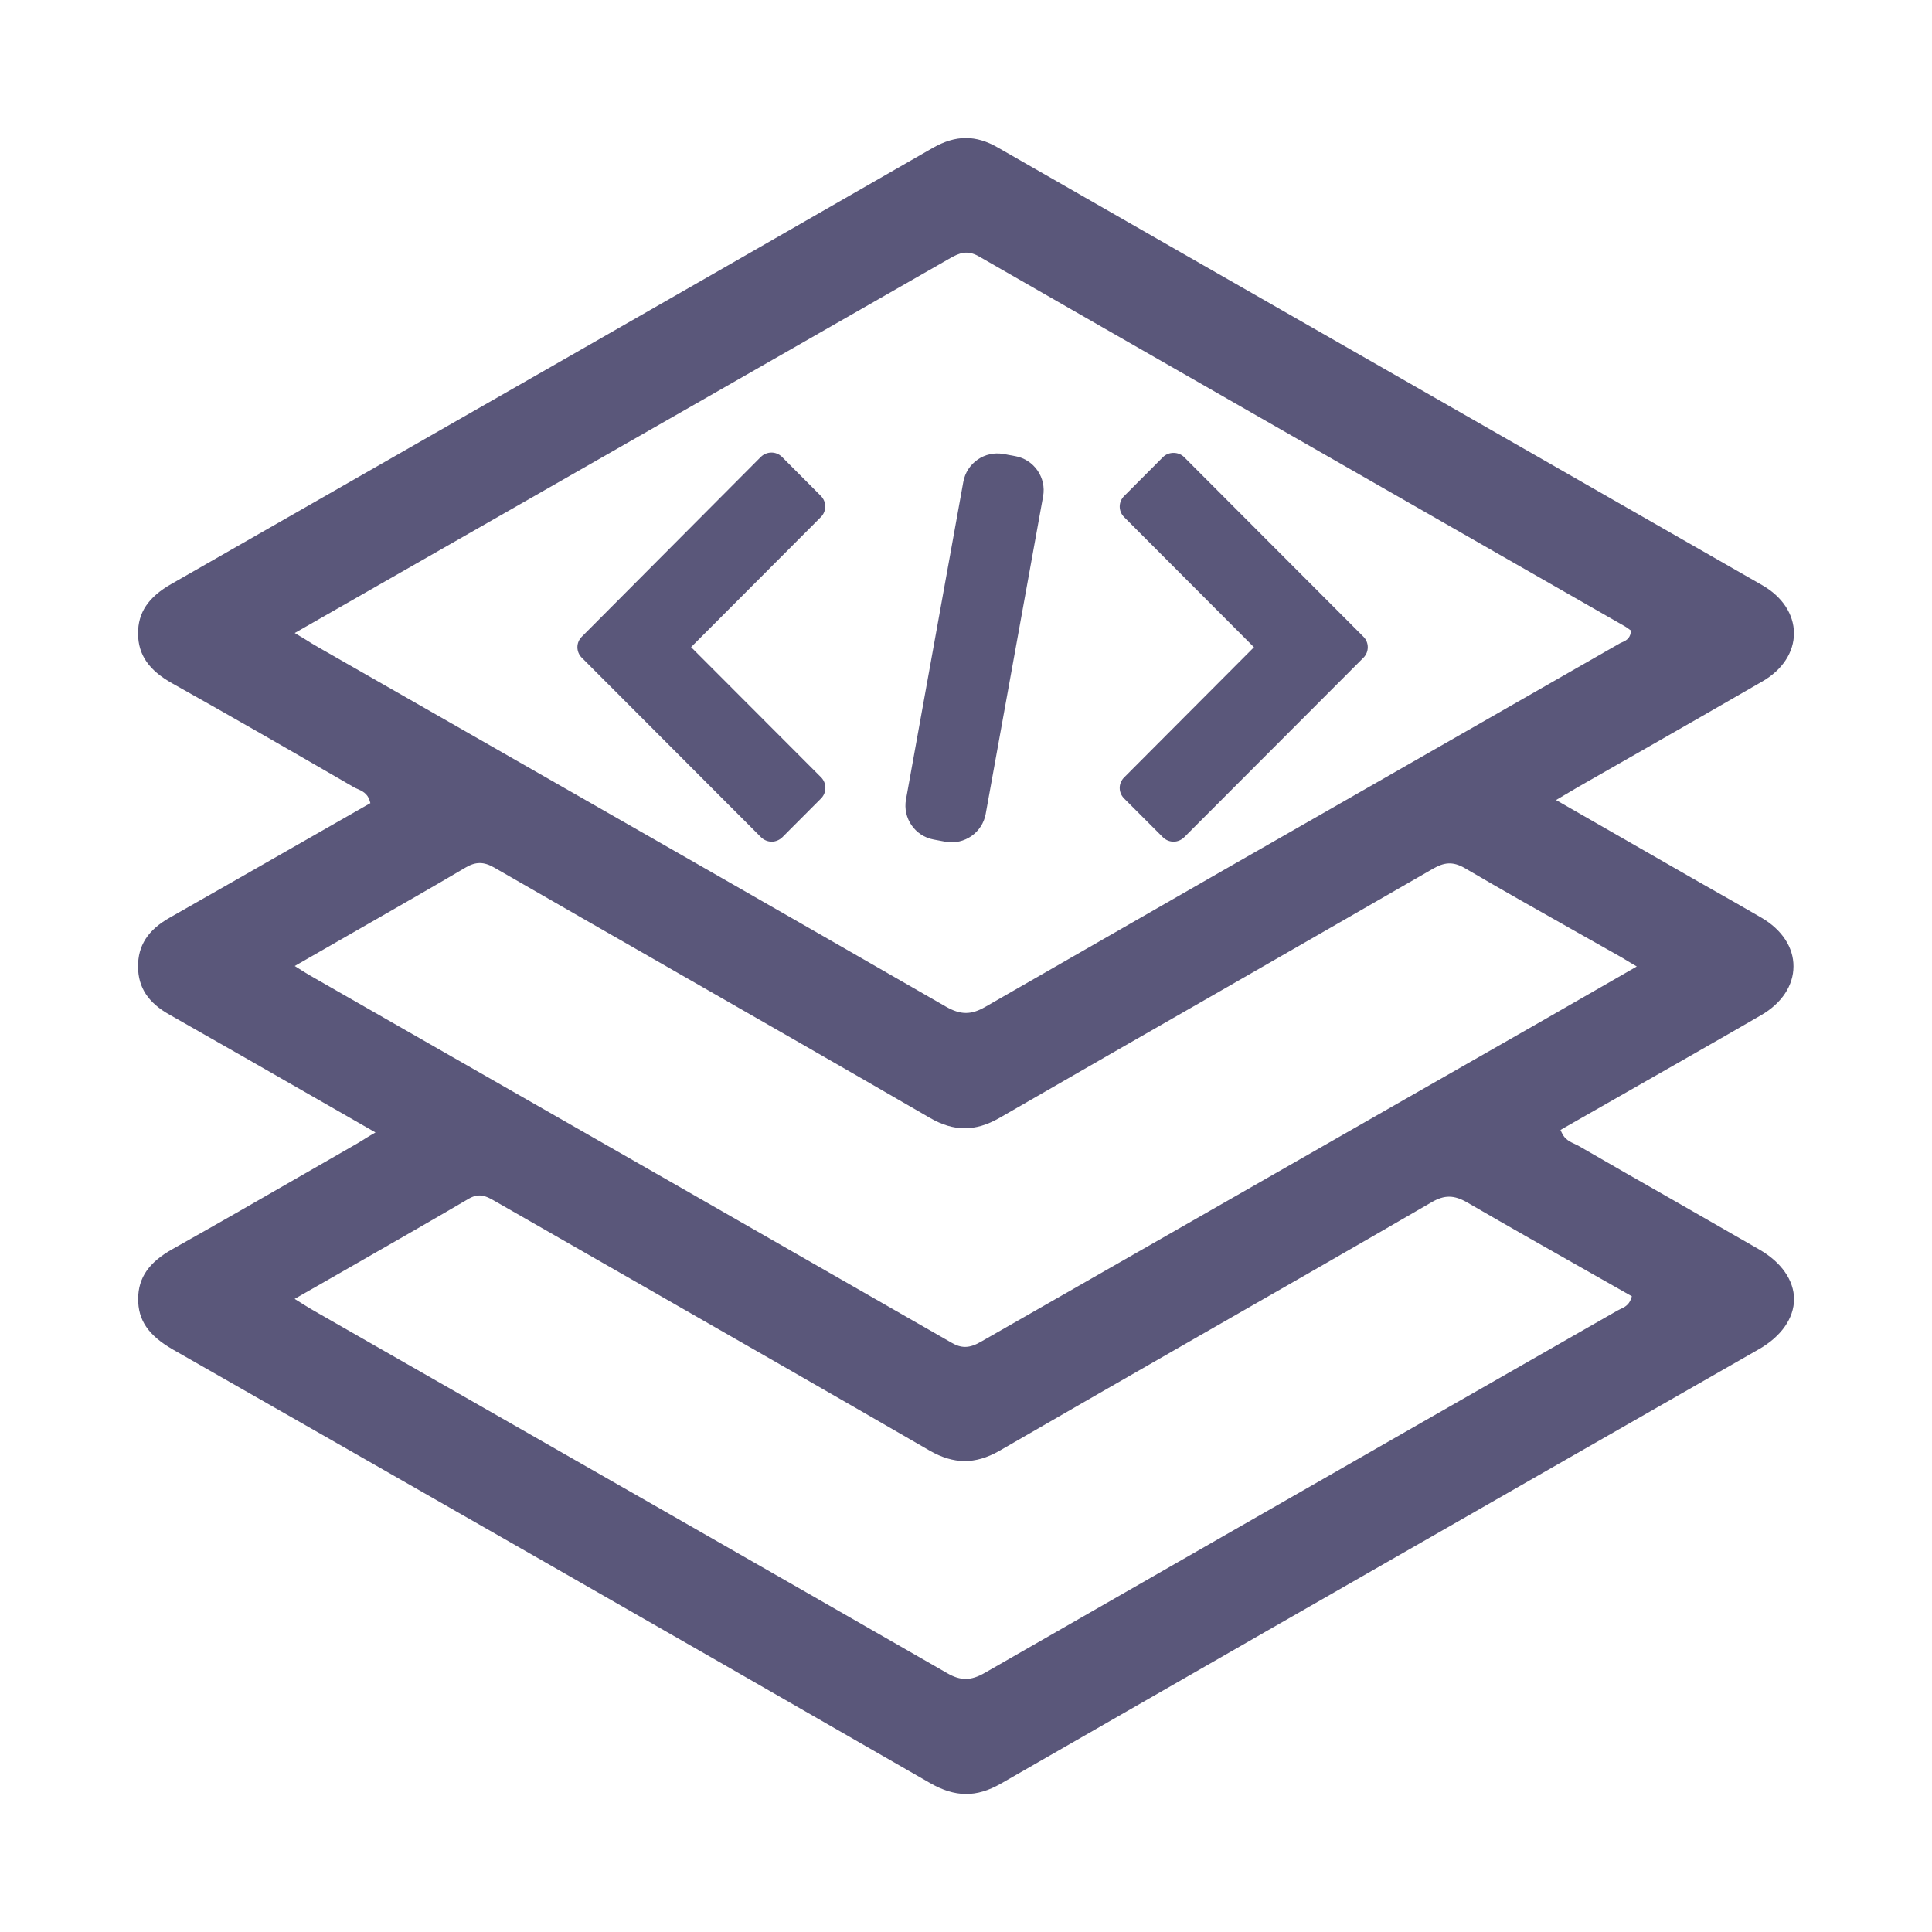 <svg width="20" height="20" viewBox="0 0 20 20" fill="none" xmlns="http://www.w3.org/2000/svg">
<path d="M11.636 8.265L12.039 8.668C12.068 8.696 12.107 8.713 12.149 8.713C12.189 8.713 12.229 8.696 12.258 8.668L14.114 6.809C14.174 6.748 14.174 6.651 14.114 6.591L12.257 4.731C12.199 4.674 12.098 4.674 12.04 4.731L11.637 5.135C11.576 5.196 11.576 5.292 11.637 5.353L12.981 6.7L11.637 8.048C11.576 8.108 11.576 8.204 11.636 8.265Z" fill="#5A577A"/>
<path d="M7.154 6.699L8.498 5.352C8.526 5.324 8.543 5.284 8.543 5.243C8.543 5.202 8.526 5.163 8.498 5.134L8.095 4.73C8.066 4.701 8.027 4.685 7.986 4.685C7.945 4.685 7.906 4.701 7.876 4.73L6.023 6.591C5.962 6.651 5.962 6.748 6.023 6.809L7.879 8.668C7.908 8.696 7.947 8.713 7.989 8.713C8.029 8.713 8.069 8.696 8.098 8.668L8.501 8.264C8.559 8.204 8.559 8.106 8.499 8.046L7.154 6.699Z" fill="#5A577A"/>
<path d="M10.204 8.425L10.798 5.139C10.834 4.944 10.704 4.757 10.51 4.722L10.388 4.7C10.194 4.664 10.007 4.794 9.972 4.989L9.379 8.275C9.343 8.469 9.472 8.656 9.666 8.691L9.789 8.714C9.983 8.748 10.169 8.619 10.204 8.425Z" fill="#5A577A"/>
<path d="M18.214 12.936C17.921 12.768 17.627 12.599 17.334 12.431C17.001 12.241 16.669 12.052 16.338 11.86C16.326 11.854 16.314 11.848 16.301 11.842C16.255 11.821 16.198 11.795 16.168 11.727L16.154 11.698L16.182 11.681C16.406 11.553 16.631 11.424 16.855 11.297C17.315 11.034 17.774 10.774 18.231 10.509C18.444 10.386 18.566 10.202 18.566 10.004C18.567 9.807 18.446 9.624 18.236 9.501C18.046 9.391 17.856 9.282 17.664 9.174C17.561 9.115 17.456 9.056 17.353 8.996L16.108 8.282L16.245 8.201C16.284 8.178 16.318 8.158 16.352 8.138C16.55 8.025 16.748 7.912 16.946 7.799C17.379 7.551 17.813 7.304 18.244 7.054C18.452 6.934 18.571 6.752 18.571 6.555C18.57 6.359 18.451 6.177 18.243 6.058C17.022 5.359 15.801 4.66 14.58 3.961C13.163 3.15 11.745 2.339 10.329 1.527C10.215 1.461 10.106 1.429 9.998 1.429C9.888 1.429 9.776 1.463 9.658 1.53C7.163 2.963 4.585 4.439 1.776 6.044C1.535 6.181 1.428 6.341 1.429 6.56C1.431 6.779 1.54 6.938 1.783 7.074C2.385 7.411 2.993 7.761 3.58 8.101L3.661 8.148C3.673 8.155 3.685 8.161 3.698 8.166C3.745 8.186 3.803 8.212 3.826 8.286L3.834 8.314L3.277 8.632C2.771 8.922 2.264 9.211 1.758 9.499C1.531 9.627 1.427 9.789 1.429 10.009C1.431 10.224 1.535 10.381 1.755 10.504C2.014 10.651 2.272 10.799 2.531 10.946L3.887 11.723L3.834 11.754C3.803 11.772 3.776 11.789 3.751 11.805C3.714 11.828 3.681 11.848 3.648 11.866L3.164 12.144C2.713 12.404 2.246 12.672 1.785 12.931C1.541 13.068 1.432 13.226 1.43 13.444C1.429 13.668 1.536 13.824 1.791 13.971C4.295 15.4 6.962 16.924 9.626 18.457C9.887 18.607 10.107 18.609 10.361 18.464C12.184 17.416 14.008 16.371 15.833 15.326L18.21 13.966C18.44 13.834 18.571 13.646 18.572 13.449C18.571 13.254 18.441 13.067 18.214 12.936ZM3.289 6.697C3.252 6.676 3.216 6.654 3.172 6.626L3.051 6.553L4.846 5.527C6.51 4.576 8.175 3.624 9.839 2.671C9.928 2.621 10.011 2.584 10.133 2.654C11.984 3.717 13.837 4.776 15.688 5.836L16.821 6.484C16.831 6.489 16.841 6.497 16.851 6.504L16.886 6.529L16.881 6.551C16.87 6.616 16.822 6.636 16.787 6.651C16.778 6.655 16.769 6.659 16.761 6.664L15.128 7.599C13.483 8.539 11.84 9.48 10.198 10.424C10.126 10.465 10.063 10.486 9.999 10.486C9.934 10.486 9.868 10.464 9.791 10.42C8.081 9.436 6.339 8.441 4.654 7.477L3.289 6.697ZM3.258 10.126C3.226 10.109 3.196 10.089 3.156 10.066L3.051 10L3.806 9.567C4.139 9.376 4.484 9.179 4.821 8.98C4.925 8.919 5.008 8.919 5.116 8.981C5.732 9.336 6.349 9.689 6.967 10.043C7.839 10.543 8.741 11.059 9.626 11.572C9.875 11.716 10.096 11.715 10.344 11.574C11.123 11.124 11.904 10.676 12.685 10.229C13.403 9.816 14.121 9.405 14.838 8.991C14.942 8.932 15.034 8.911 15.164 8.987C15.549 9.213 15.945 9.436 16.328 9.652C16.474 9.734 16.619 9.816 16.764 9.898C16.787 9.911 16.811 9.925 16.841 9.944L16.944 10.005L16.725 10.131C16.479 10.272 16.245 10.406 16.011 10.541L14.548 11.377C13.085 12.214 11.623 13.05 10.161 13.886C10.101 13.921 10.047 13.943 9.991 13.943C9.947 13.943 9.902 13.93 9.851 13.9C8.099 12.895 6.346 11.893 4.593 10.89L3.258 10.126ZM16.884 13.447C16.859 13.514 16.809 13.536 16.769 13.554C16.759 13.559 16.75 13.564 16.74 13.569L14.668 14.754C13.177 15.608 11.685 16.462 10.195 17.317C10.122 17.359 10.059 17.38 9.996 17.38C9.936 17.38 9.875 17.361 9.806 17.321C7.868 16.208 5.895 15.081 3.986 13.99L3.259 13.574C3.227 13.556 3.196 13.537 3.157 13.513L3.05 13.446L3.526 13.174C3.983 12.912 4.416 12.665 4.851 12.41C4.956 12.348 5.029 12.379 5.113 12.428C5.589 12.701 6.066 12.974 6.543 13.247C7.554 13.826 8.599 14.424 9.624 15.017C9.873 15.159 10.094 15.161 10.342 15.021C11.026 14.626 11.711 14.232 12.397 13.839C13.206 13.376 14.014 12.913 14.819 12.446C14.952 12.368 15.053 12.368 15.194 12.451C15.616 12.696 16.048 12.94 16.466 13.177L16.893 13.419L16.884 13.447Z" fill="#5A577A"/>
</svg>
